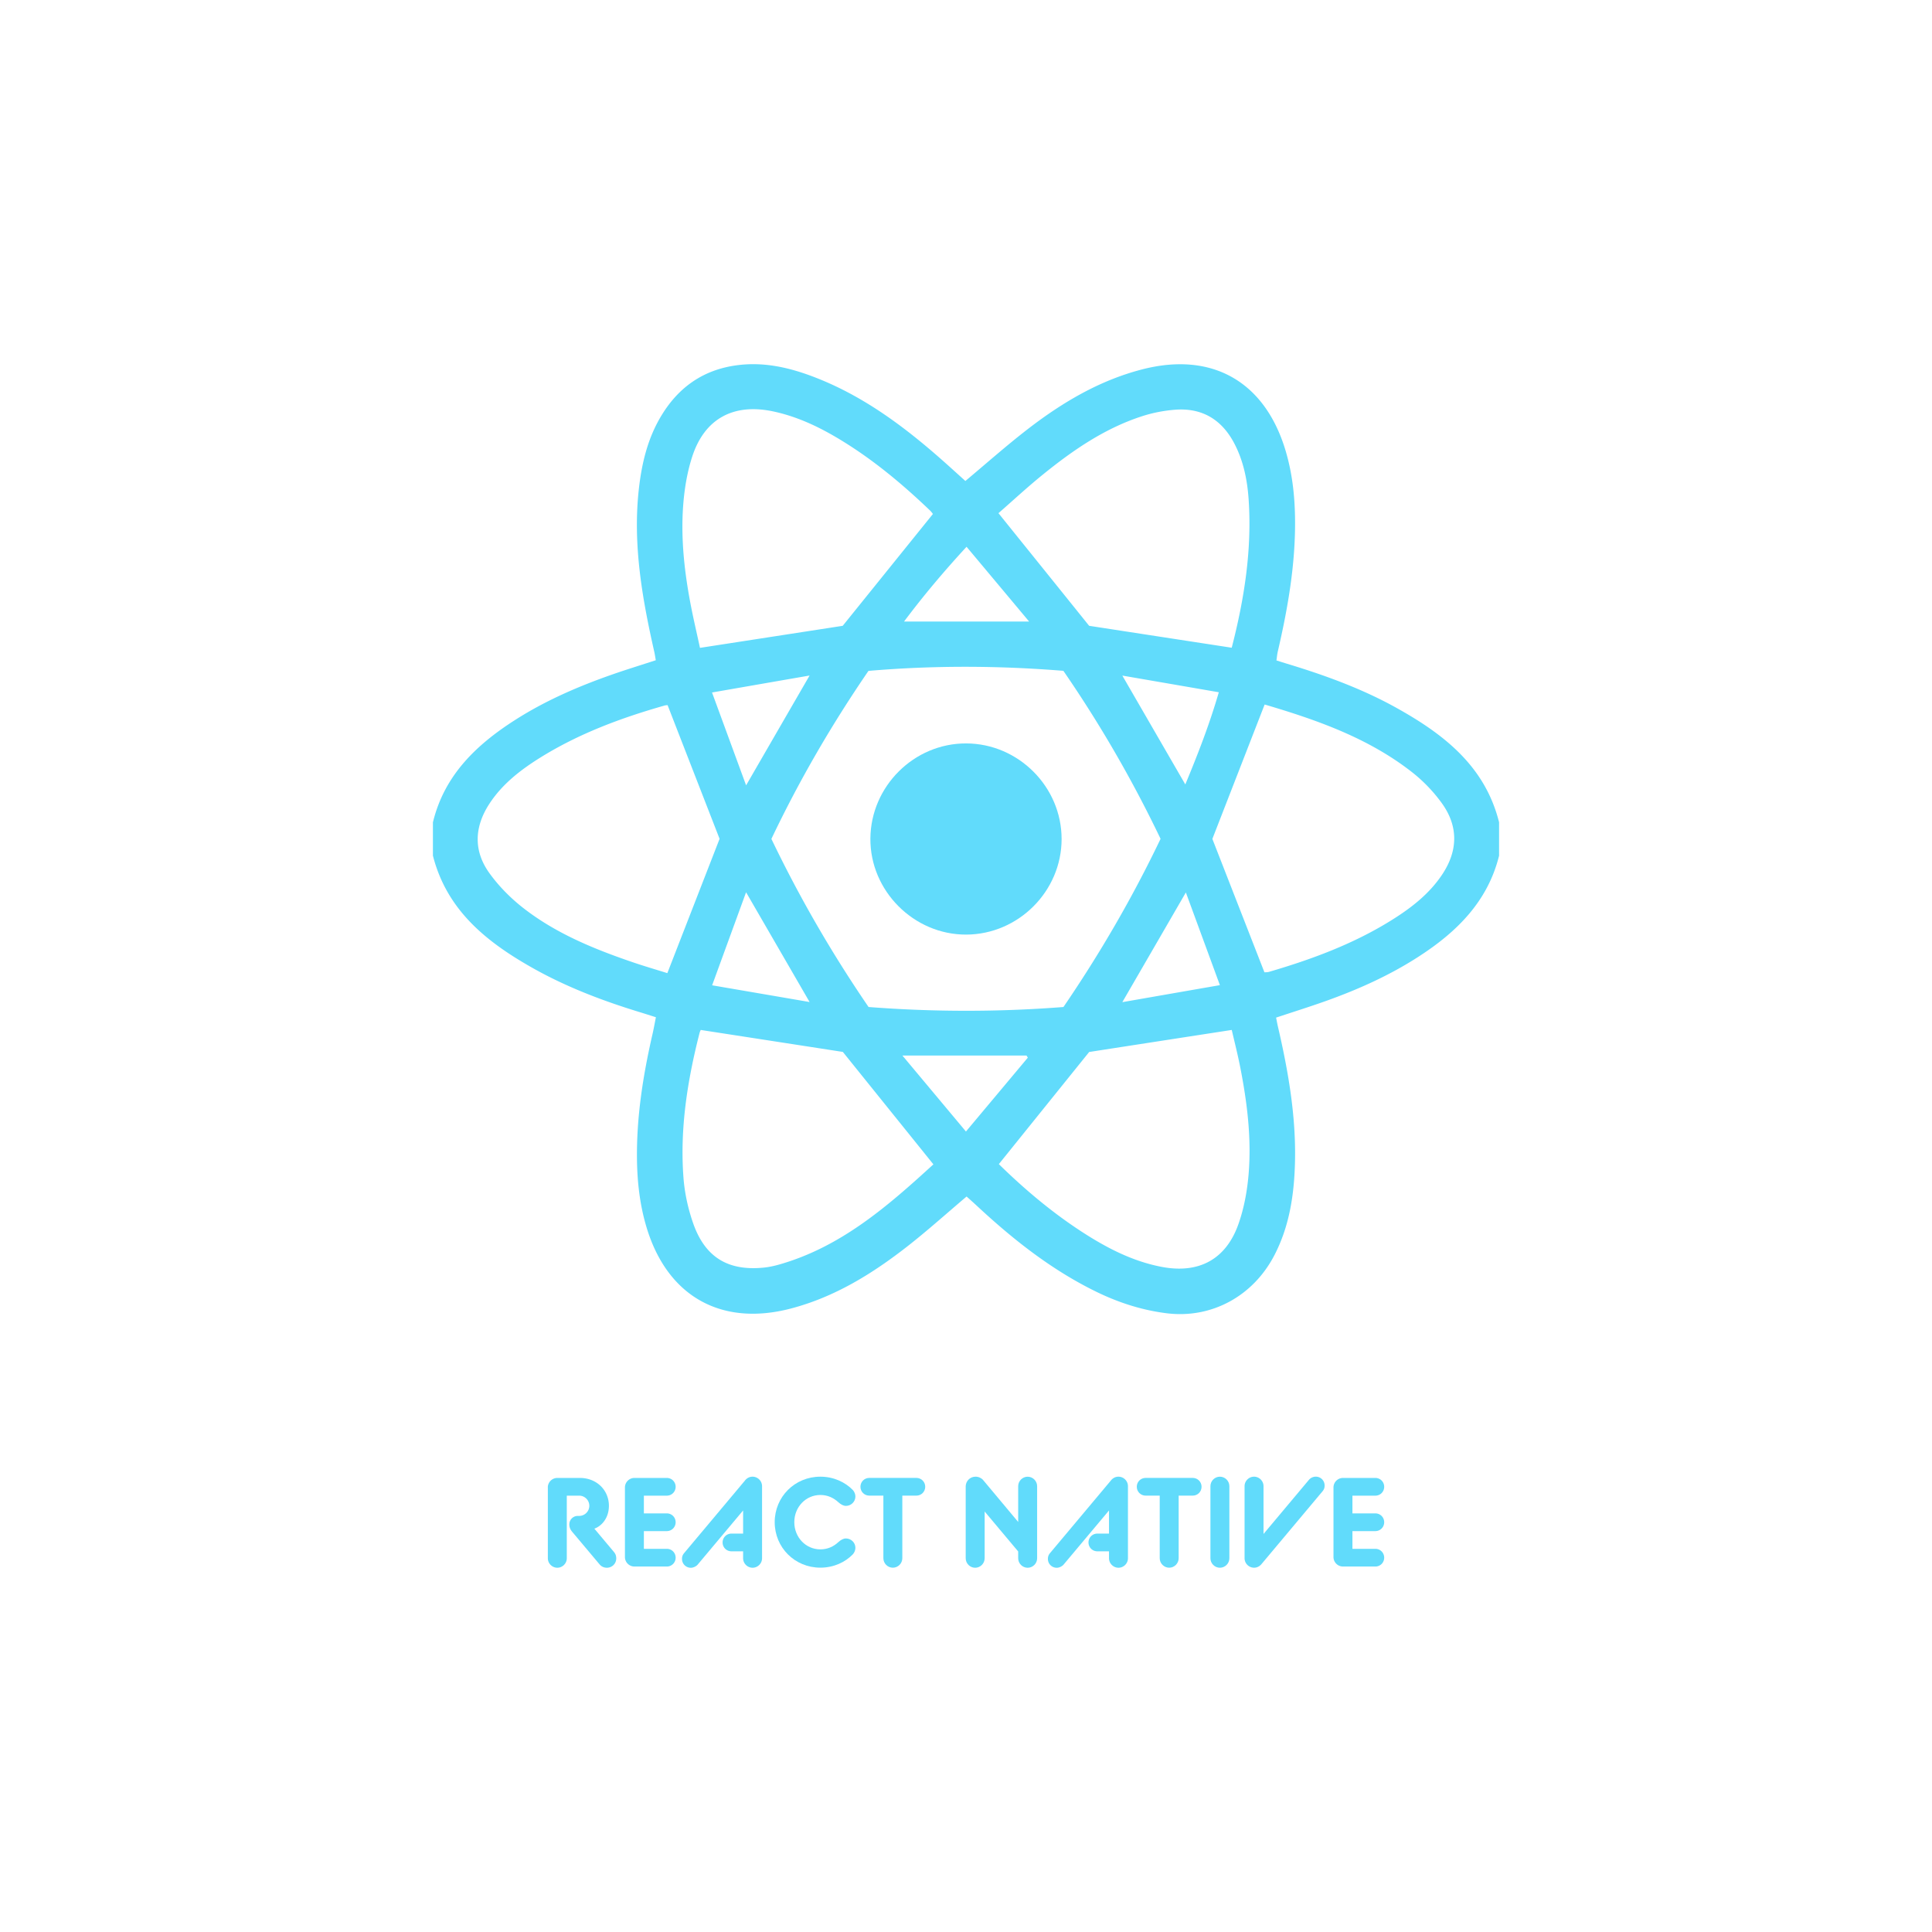<svg id="Capa_1" data-name="Capa 1" xmlns="http://www.w3.org/2000/svg" viewBox="0 0 350 350" width="350" height="350"><defs><style>.cls-1 {
        fill: #61DBFB;
      }

      .cls-1, .cls-2 {
        stroke-width: 0px;
      }

      .cls-2 {
        fill: #61DBFB;
      }</style></defs><g><path class="cls-1" d="M271.571 148.981v6.038c-2.074 8.359 -7.723 13.872 -14.656 18.336 -5.309 3.42 -11.038 5.97 -16.971 8.075 -2.877 1.019 -5.797 1.932 -8.767 2.92 0.123 0.611 0.21 1.099 0.321 1.58 1.864 8.038 3.284 16.138 3.105 24.423 -0.13 5.883 -0.957 11.65 -3.698 16.971 -3.877 7.532 -11.483 11.606 -19.583 10.582 -4.476 -0.562 -8.686 -1.926 -12.724 -3.896 -8.106 -3.957 -15.088 -9.476 -21.645 -15.582 -0.63 -0.586 -1.272 -1.154 -1.846 -1.667 -3.661 3.099 -7.069 6.167 -10.674 8.989 -6.371 4.982 -13.187 9.205 -21.12 11.292 -12.594 3.315 -22.367 -2.148 -26.158 -14.607 -1.216 -4 -1.698 -8.112 -1.759 -12.273 -0.111 -7.711 1.08 -15.273 2.797 -22.762 0.235 -1.012 0.414 -2.043 0.63 -3.118 -1.142 -0.358 -2.087 -0.667 -3.044 -0.957 -6.618 -2.031 -13.07 -4.482 -19.12 -7.871 -8.408 -4.717 -15.693 -10.477 -18.231 -20.441v-6.038c2.062 -8.532 7.865 -14.063 14.928 -18.57 5.482 -3.5 11.415 -6.062 17.533 -8.205 2.593 -0.908 5.217 -1.71 7.915 -2.593 -0.105 -0.593 -0.173 -1.08 -0.284 -1.562 -2.185 -9.649 -3.889 -19.348 -2.803 -29.312 0.525 -4.791 1.624 -9.415 4.18 -13.57 3.099 -5.05 7.513 -8.149 13.471 -8.976 4.957 -0.691 9.637 0.389 14.187 2.142 9.18 3.531 16.854 9.396 24.096 15.885 1.111 0.994 2.21 1.994 3.235 2.92 3.809 -3.186 7.384 -6.359 11.15 -9.279 6.297 -4.877 13.076 -8.927 20.885 -10.94 12.6 -3.253 22.176 2.155 25.941 14.619 1.229 4.062 1.698 8.242 1.747 12.465 0.093 8.162 -1.29 16.132 -3.13 24.046 -0.117 0.519 -0.161 1.056 -0.241 1.599 0.79 0.247 1.383 0.438 1.976 0.617 6.803 2.062 13.471 4.482 19.7 7.939 8.587 4.772 16.107 10.551 18.657 20.768Zm-114.212 33.449c11.804 0.908 23.528 0.914 35.294 0 6.643 -9.723 12.52 -19.854 17.595 -30.467 -5.124 -10.699 -10.989 -20.824 -17.607 -30.436 -11.897 -0.963 -23.614 -0.988 -35.313 0.012 -6.667 9.736 -12.526 19.811 -17.582 30.436 5.106 10.649 10.983 20.78 17.607 30.461Zm-4.692 -69.058c5.488 -6.803 10.878 -13.489 16.342 -20.262 -0.099 -0.123 -0.272 -0.383 -0.488 -0.593 -4.778 -4.575 -9.822 -8.816 -15.44 -12.329 -4.062 -2.544 -8.316 -4.667 -13.063 -5.667 -7.131 -1.5 -12.372 1.309 -14.613 8.192 -0.883 2.716 -1.377 5.618 -1.611 8.47 -0.482 5.914 0.117 11.804 1.192 17.626 0.543 2.932 1.235 5.84 1.821 8.557zm76.435 14.261c-3.223 8.279 -6.353 16.329 -9.47 24.343 3.118 7.995 6.26 16.039 9.433 24.17 0.198 -0.019 0.519 0 0.809 -0.08 7.791 -2.278 15.372 -5.081 22.293 -9.415 3.537 -2.21 6.809 -4.754 9.143 -8.291 2.828 -4.284 2.895 -8.68 -0.093 -12.835a28.09 28.09 0 0 0 -5.451 -5.667c-7.908 -6.174 -17.187 -9.433 -26.664 -12.23Zm-48.154 83.257c4.525 4.433 9.446 8.606 14.878 12.156 4.494 2.932 9.205 5.408 14.545 6.445 6.748 1.315 11.717 -1.284 13.996 -7.773 1.006 -2.865 1.574 -5.958 1.827 -8.989 0.549 -6.55 -0.265 -13.051 -1.531 -19.478 -0.457 -2.303 -1.037 -4.581 -1.519 -6.667 -8.841 1.364 -17.391 2.686 -25.83 3.994 -5.42 6.729 -10.853 13.471 -16.366 20.317Zm-60.014 -83.146c-0.086 0.012 -0.327 0.012 -0.556 0.074 -7.878 2.241 -15.502 5.075 -22.49 9.421 -3.593 2.241 -6.921 4.809 -9.267 8.427 -2.698 4.167 -2.865 8.476 0.037 12.508 1.661 2.309 3.741 4.426 5.976 6.192 5.939 4.68 12.86 7.513 19.953 9.939 2.118 0.722 4.272 1.352 6.309 1.988 3.223 -8.285 6.353 -16.335 9.464 -24.33 -3.118 -8.02 -6.254 -16.07 -9.421 -24.225Zm48.16 83.189c-5.661 -7.032 -11.131 -13.817 -16.403 -20.367 -8.686 -1.346 -17.169 -2.655 -25.75 -3.982 -0.037 0.093 -0.148 0.315 -0.21 0.549 -2.204 8.625 -3.593 17.36 -2.908 26.281 0.216 2.784 0.84 5.606 1.766 8.242 2.167 6.155 6.371 8.649 12.841 7.976 0.932 -0.099 1.864 -0.303 2.766 -0.562 11.199 -3.198 19.644 -10.588 27.899 -18.138m54.044 -93.592c2.272 -8.816 3.698 -17.78 3.056 -26.96 -0.247 -3.513 -0.957 -6.97 -2.636 -10.137 -2.303 -4.328 -5.914 -6.421 -10.804 -6.007 -1.92 0.161 -3.865 0.531 -5.704 1.117 -6.816 2.173 -12.613 6.155 -18.101 10.6 -2.815 2.278 -5.482 4.754 -8.069 7.013 5.624 6.982 11.057 13.724 16.428 20.404 8.532 1.315 17.082 2.63 25.824 3.97Zm-48.037 -18.286c-4.118 4.47 -7.797 8.834 -11.322 13.539h22.651c-3.896 -4.661 -7.519 -8.989 -11.329 -13.539m-39.943 62.588c-2.099 5.76 -4.062 11.125 -6.149 16.854 6.124 1.05 11.773 2.019 17.657 3.031 -3.852 -6.661 -7.544 -13.032 -11.508 -19.885m51.043 29.96c-0.08 -0.123 -0.161 -0.253 -0.241 -0.377h-22.478c3.933 4.698 7.606 9.094 11.508 13.761 3.902 -4.655 7.556 -9.02 11.211 -13.384m-57.211 -66.15c2.124 5.778 4.087 11.137 6.174 16.817 3.926 -6.791 7.6 -13.15 11.501 -19.891 -5.945 1.031 -11.545 2.006 -17.681 3.074Zm85.739 16.656c2.309 -5.562 4.383 -10.89 6.069 -16.7 -5.92 -1.025 -11.538 -1.994 -17.477 -3.019 3.92 6.779 7.581 13.107 11.409 19.718m-11.415 39.443c5.988 -1.043 11.631 -2.031 17.681 -3.081 -2.111 -5.748 -4.075 -11.1 -6.167 -16.792 -3.926 6.785 -7.612 13.144 -11.514 19.879Z"/><path class="cls-1" d="M192.32 151.988c0.006 9.439 -7.803 17.28 -17.268 17.323 -9.495 0.043 -17.447 -7.921 -17.373 -17.403 0.074 -9.476 7.915 -17.261 17.36 -17.231 9.458 0.031 17.274 7.859 17.28 17.305Z"/></g><g><path class="cls-2" d="M99.241 269.459a1.729 1.729 0 0 1 1.716 -1.716h4.081c3.118 0 5.272 2.272 5.272 5.044 0 2.179 -1.259 3.599 -2.519 4.099l-0.117 0.043 3.575 4.26c0.296 0.364 0.389 0.735 0.389 1.124 0 0.963 -0.759 1.698 -1.698 1.698 -0.506 0 -0.988 -0.204 -1.327 -0.617l-4.951 -5.89c-0.253 -0.296 -0.525 -0.735 -0.525 -1.327 0 -0.87 0.685 -1.556 1.537 -1.556h0.253c1.006 0 1.834 -0.827 1.834 -1.834s-0.827 -1.834 -1.834 -1.834h-2.247v11.341c0 0.938 -0.778 1.716 -1.716 1.716s-1.716 -0.778 -1.716 -1.716v-12.835Z"/><path class="cls-2" d="M113.212 269.459a1.729 1.729 0 0 1 1.716 -1.716h5.865c0.895 0 1.605 0.71 1.605 1.605s-0.71 1.605 -1.605 1.605h-4.149v3.21h4.149c0.895 0 1.605 0.71 1.605 1.605s-0.71 1.605 -1.605 1.605h-4.149v3.21h4.149c0.895 0 1.605 0.71 1.605 1.605s-0.71 1.605 -1.605 1.605h-5.865a1.729 1.729 0 0 1 -1.716 -1.716v-12.606Z"/><path class="cls-2" d="M134.961 268.2c0.414 -0.506 0.914 -0.685 1.377 -0.685a1.729 1.729 0 0 1 1.716 1.716v13.063c0 0.938 -0.778 1.716 -1.716 1.716s-1.716 -0.778 -1.716 -1.716v-1.259h-2.111c-0.895 0 -1.605 -0.71 -1.605 -1.605s0.71 -1.605 1.605 -1.605h2.111v-4.192l-8.229 9.81c-0.272 0.321 -0.803 0.574 -1.235 0.574 -0.895 0 -1.605 -0.71 -1.605 -1.605 0 -0.346 0.068 -0.667 0.364 -1.031l11.045 -13.174Z"/><path class="cls-2" d="M140.344 275.762c0 -4.606 3.642 -8.248 8.273 -8.248 2.408 0 4.494 0.988 5.89 2.426 0.296 0.321 0.457 0.778 0.457 1.167 0 0.938 -0.778 1.698 -1.716 1.698 -0.457 0 -0.92 -0.253 -1.377 -0.667 -0.846 -0.778 -1.926 -1.309 -3.253 -1.309 -2.636 0 -4.723 2.179 -4.723 4.927s2.087 4.927 4.723 4.927c1.327 0 2.408 -0.525 3.253 -1.309 0.457 -0.414 0.914 -0.667 1.377 -0.667 0.938 0 1.716 0.753 1.716 1.698 0 0.389 -0.161 0.846 -0.457 1.167 -1.395 1.445 -3.482 2.426 -5.89 2.426 -4.63 0 -8.273 -3.642 -8.273 -8.248Z"/><path class="cls-2" d="M160.026 270.947h-2.544c-0.895 0 -1.605 -0.71 -1.605 -1.605s0.71 -1.605 1.605 -1.605h8.526c0.895 0 1.605 0.71 1.605 1.605s-0.71 1.605 -1.605 1.605h-2.544v11.341c0 0.938 -0.778 1.716 -1.716 1.716s-1.716 -0.778 -1.716 -1.716v-11.341Z"/><path class="cls-2" d="M174.941 269.323c0 -1.006 0.778 -1.809 1.79 -1.809 0.574 0 1.099 0.272 1.377 0.617l6.346 7.587v-6.482c0 -0.938 0.778 -1.716 1.716 -1.716s1.716 0.778 1.716 1.716v13.063c0 0.938 -0.778 1.716 -1.716 1.716s-1.716 -0.778 -1.716 -1.716v-1.235l-6.075 -7.242v8.476c0 0.938 -0.778 1.716 -1.716 1.716s-1.716 -0.778 -1.716 -1.716v-12.971Z"/><path class="cls-2" d="M201.247 268.2c0.414 -0.506 0.914 -0.685 1.377 -0.685a1.729 1.729 0 0 1 1.716 1.716v13.063c0 0.938 -0.778 1.716 -1.716 1.716s-1.716 -0.778 -1.716 -1.716v-1.259h-2.111c-0.895 0 -1.605 -0.71 -1.605 -1.605s0.71 -1.605 1.605 -1.605h2.111v-4.192l-8.229 9.81c-0.272 0.321 -0.803 0.574 -1.235 0.574 -0.895 0 -1.605 -0.71 -1.605 -1.605 0 -0.346 0.068 -0.667 0.364 -1.031l11.045 -13.174Z"/><path class="cls-2" d="M210.088 270.947h-2.544c-0.895 0 -1.605 -0.71 -1.605 -1.605s0.71 -1.605 1.605 -1.605h8.526c0.895 0 1.605 0.71 1.605 1.605s-0.71 1.605 -1.605 1.605h-2.544v11.341c0 0.938 -0.778 1.716 -1.716 1.716s-1.716 -0.778 -1.716 -1.716v-11.341Z"/><path class="cls-2" d="M219.28 269.231c0 -0.938 0.778 -1.716 1.716 -1.716s1.716 0.778 1.716 1.716v13.063c0 0.938 -0.778 1.716 -1.716 1.716s-1.716 -0.778 -1.716 -1.716z"/><path class="cls-2" d="M225.466 269.231c0 -0.938 0.778 -1.716 1.716 -1.716s1.716 0.778 1.716 1.716v8.662l8.229 -9.81c0.296 -0.364 0.803 -0.574 1.235 -0.574 0.895 0 1.605 0.71 1.605 1.605 0 0.346 -0.068 0.667 -0.364 1.031l-11.045 13.174c-0.414 0.506 -0.914 0.685 -1.377 0.685a1.729 1.729 0 0 1 -1.716 -1.716v-13.063Z"/><path class="cls-2" d="M241.573 269.459a1.729 1.729 0 0 1 1.716 -1.716h5.865c0.895 0 1.605 0.71 1.605 1.605s-0.71 1.605 -1.605 1.605h-4.149v3.21h4.149c0.895 0 1.605 0.71 1.605 1.605s-0.71 1.605 -1.605 1.605h-4.149v3.21h4.149c0.895 0 1.605 0.71 1.605 1.605s-0.71 1.605 -1.605 1.605h-5.865a1.729 1.729 0 0 1 -1.716 -1.716v-12.606Z"/></g></svg>